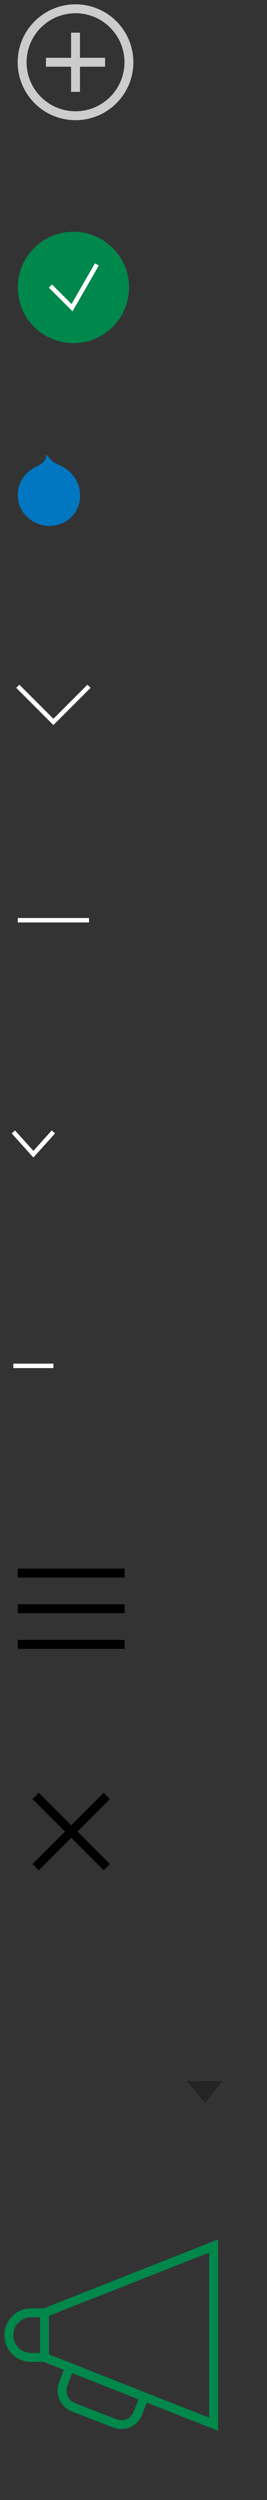 <?xml version="1.0" encoding="UTF-8" standalone="no"?>
<svg width="60px" height="561px" viewBox="0 0 60 561" version="1.1" xmlns="http://www.w3.org/2000/svg" xmlns:xlink="http://www.w3.org/1999/xlink">
    <rect x="0" y="0" width="60" height="561" fill="#333333" stroke="none"/>
    <!-- Generator: Sketch 39.1 (31720) - http://www.bohemiancoding.com/sketch -->
    <title>cascadia-icon-sprite</title>
    <desc>Created with Sketch.</desc>
    <defs></defs>
    <g id="Page-1" stroke="none" stroke-width="1" fill="none" fill-rule="evenodd">
        <g id="cascadia-icon-sprite" transform="translate(0, -3)">
            <g id="Page-1">
                <g id="cross" transform="translate(8, 406)" stroke-width="2" stroke="#000000">
                    <g id="Layer_1">
                        <g id="Cross">
                            <path d="M0,0 L16,16" id="Shape"></path>
                            <path d="M0,16 L16,0" id="Shape"></path>
                        </g>
                    </g>
                </g>
                <g id="list" transform="translate(4, 356)" stroke-width="2" stroke="#000000">
                    <g id="Layer_1">
                        <g id="List">
                            <path d="M0,0 L24,0" id="Shape"></path>
                            <path d="M0,8 L24,8" id="Shape"></path>
                            <path d="M0,16 L24,16" id="Shape"></path>
                        </g>
                    </g>
                </g>
                <g id="Fail" transform="translate(16.971, 16.971) rotate(45) translate(-16.971, -16.971) translate(4.971, 4.971)" stroke="#CCCCCC" stroke-width="2">
                    <circle id="Oval" cx="12" cy="12" r="12"></circle>
                    <path d="M7.304,7.304 L16.696,16.696" id="Shape"></path>
                    <path d="M7.304,16.696 L16.696,7.304" id="Shape"></path>
                </g>
                <g id="Success" transform="translate(4.5, 55.5)">
                    <circle id="Oval" stroke="#00874B" fill="#00874B" cx="12" cy="12" r="12"></circle>
                    <polyline id="Check" stroke="#FFFFFF" points="6.835 11.687 11.687 16.539 17.27 6.835"></polyline>
                </g>
                <path d="M14.477,107.974 C13.659,107.464 12.891,107.265 12.119,106.757 C11.642,106.433 10.979,105.664 10.424,105 C10.317,106.065 9.992,106.496 9.623,106.805 C8.838,107.421 8.345,107.606 7.667,107.976 C7.096,108.268 4,110.118 4,114.095 C4,118.073 7.344,121.002 11.057,121.002 C14.769,121.002 17.99,118.305 17.99,114.219 C17.99,110.132 14.97,108.283 14.477,107.974 L14.477,107.974 L14.477,107.974 Z" id="Shape" fill="#0077C0"></path>
                <polyline id="Chevron_-_Down-Copy-2" stroke="#FFFFFF" points="3 257 7.5 262 12 257"></polyline>
                <polyline id="Chevron_-_Down-Copy-2" stroke="#FFFFFF" points="4 157 12 165 20 157"></polyline>
                <path d="M3,309.5 L12,309.5" id="Chevron_-_Down-Copy-3" stroke="#FFFFFF"></path>
                <path d="M4,209.5 L20,209.5" id="Chevron_-_Down-Copy-3" stroke="#FFFFFF"></path>
            </g>
            <g id="Loudspeaker-Copy-3" transform="translate(2, 507)" stroke-width="2" stroke="#00874B">
                <polygon id="Shape" points="46 40 8 25 8 15 46 0"></polygon>
                <path d="M8,25 L5,25 C2.2,25 0,22.8 0,20 L0,20 C0,17.2 2.2,15 5,15 L8,15" id="Shape"></path>
                <path d="M30.4,33.9 L29,37.5 C28.2,39.6 25.9,40.6 23.8,39.8 L23.8,39.8 L14.5,36.2 C12.5,35.4 11.4,33.1 12.2,31 L13.6,27.3" id="Shape"></path>
            </g>
            <polygon id="Path-157" fill="#242424" points="42 470 46.051 474.912 50 470"></polygon>
        </g>
    </g>
</svg>